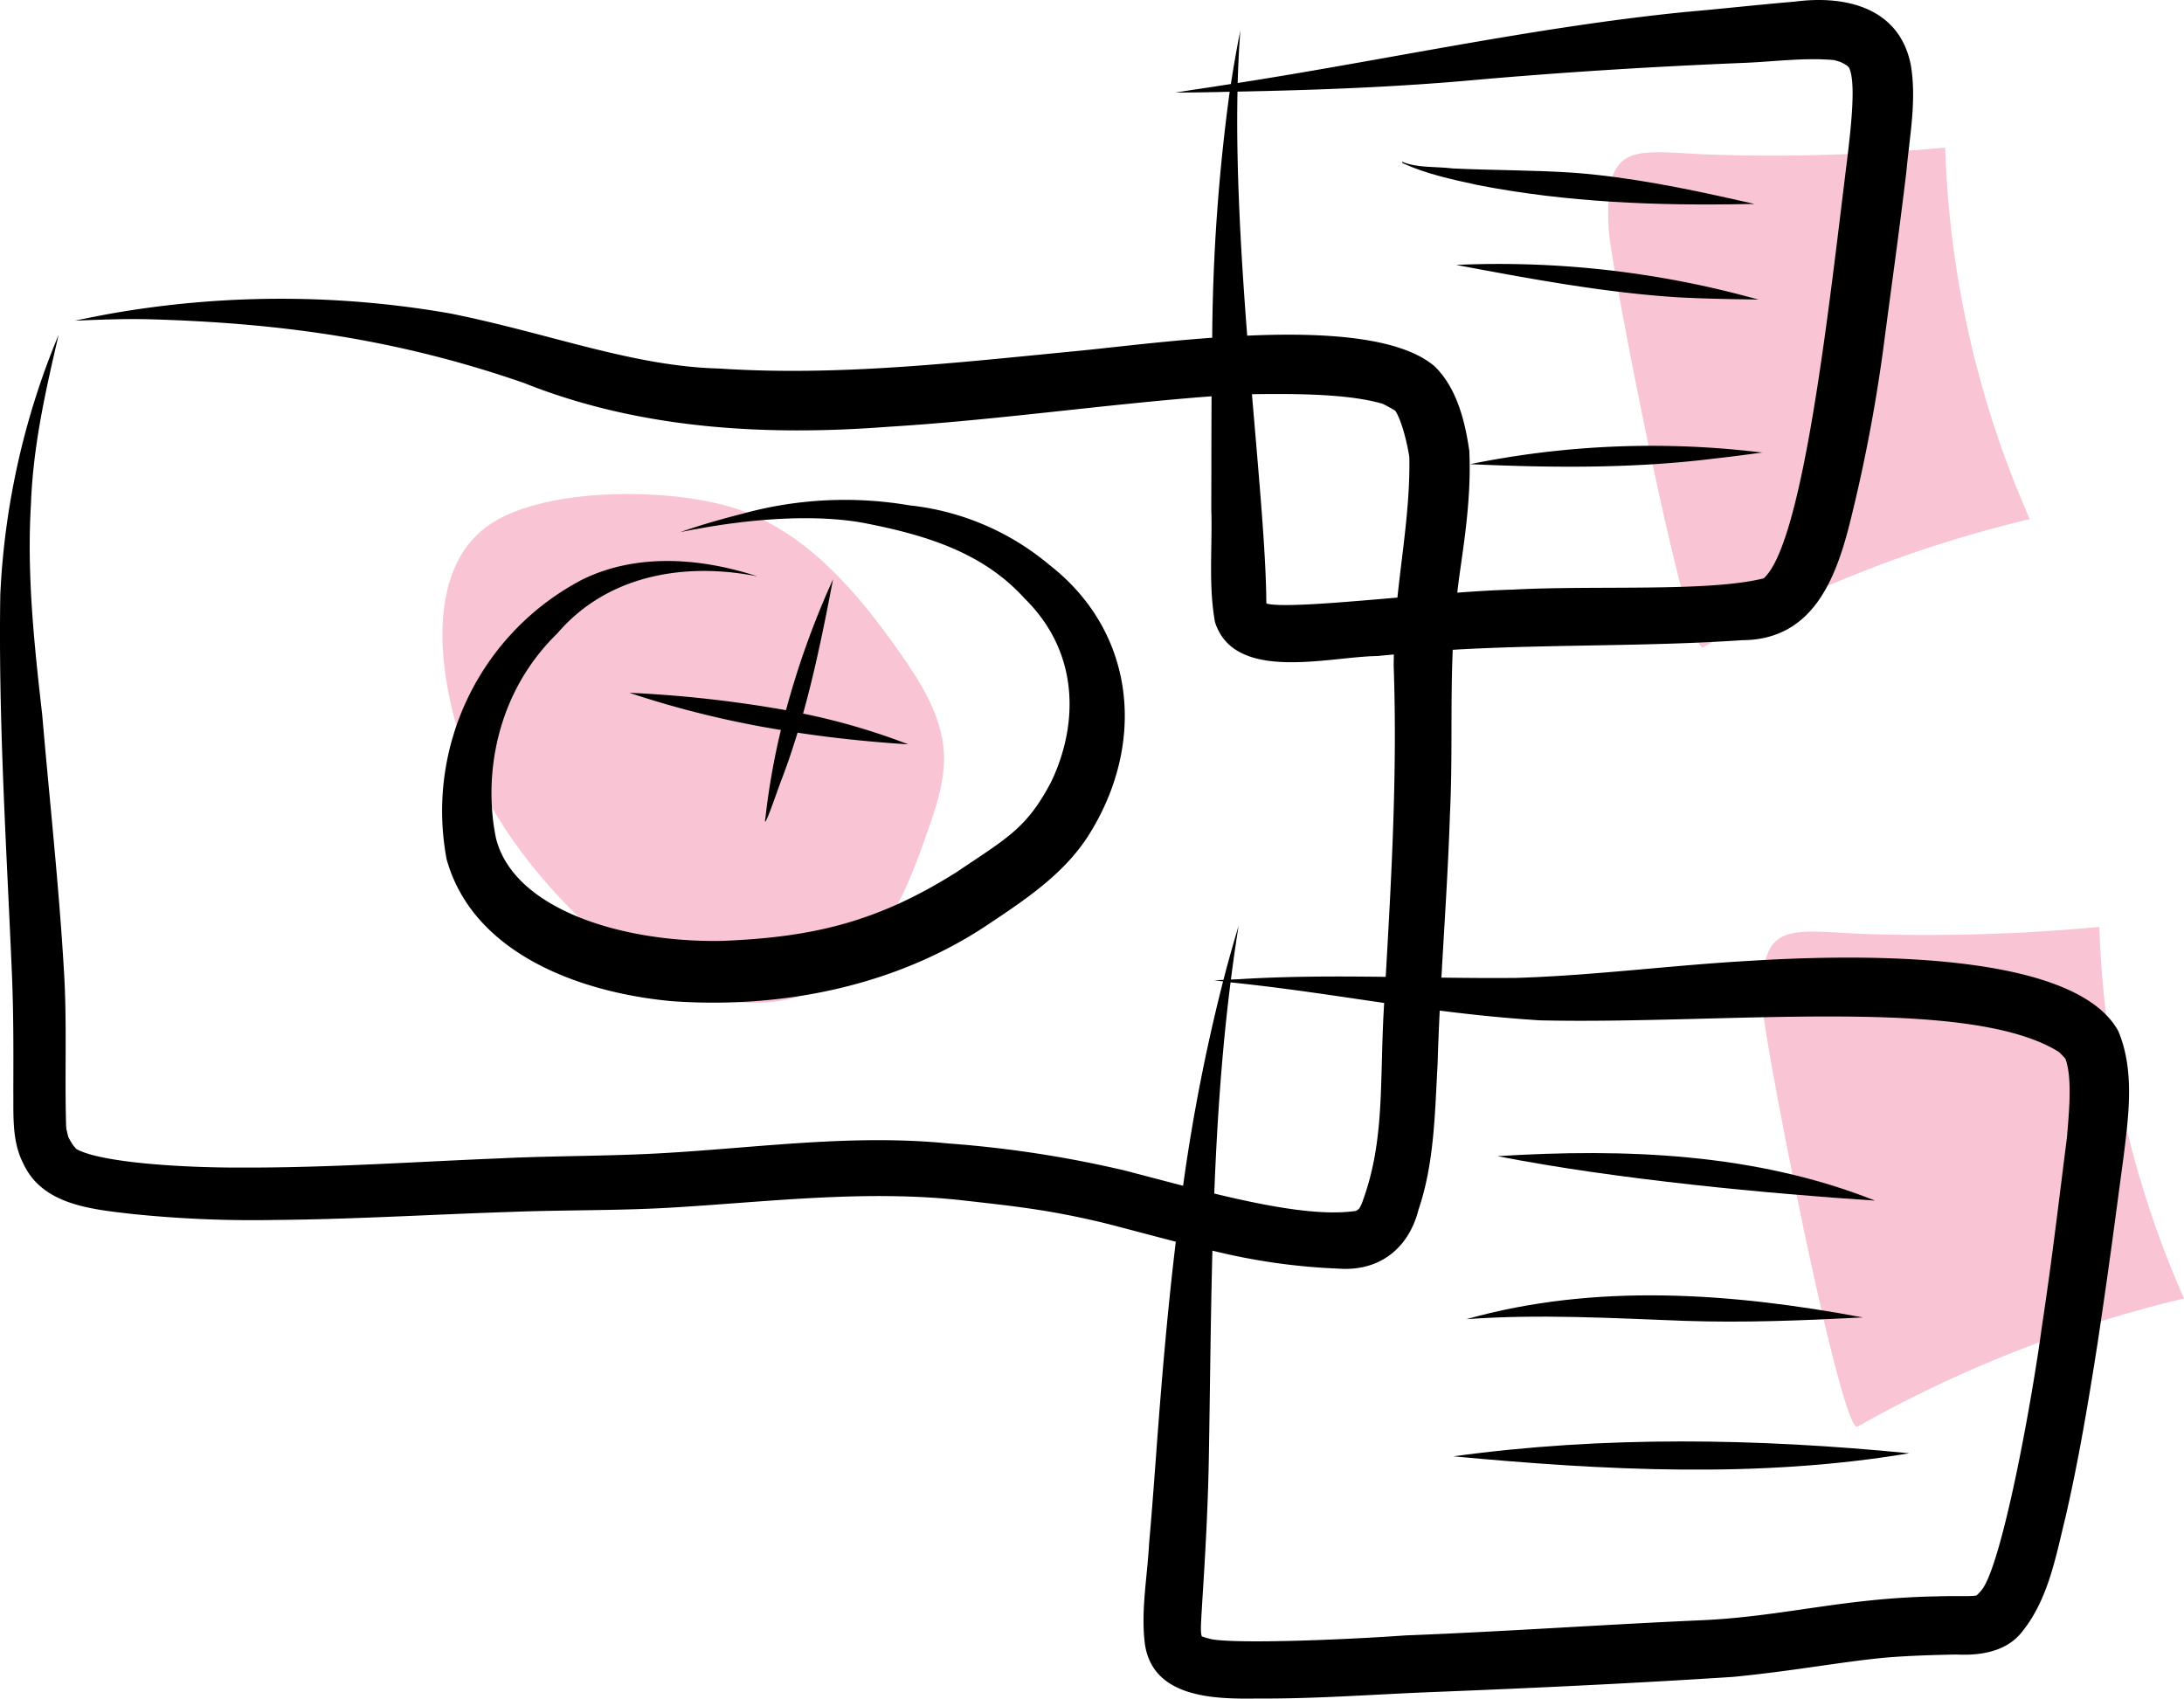 <svg xmlns="http://www.w3.org/2000/svg" data-name="Layer 1" width="409.341" height="318.394" viewBox="0 0 409.341 318.394" xmlns:xlink="http://www.w3.org/1999/xlink"><path d="M714.591,412.125a235.385,235.385,0,0,1,61.176-24.019,187.292,187.292,0,0,1-15.856-69.644,347.611,347.611,0,0,1-42.65,1.361c-15.443-.456-21.334-3.46-20.425,13.98C697.184,340.494,711.556,413.841,714.591,412.125Z" transform="translate(-395.33 -290.803)" fill="#f9c5d5"/><path d="M743.494,558.211a235.385,235.385,0,0,1,61.176-24.019,187.293,187.293,0,0,1-15.856-69.644,347.611,347.611,0,0,1-42.65,1.361c-15.443-.456-21.334-3.46-20.425,13.98C726.087,486.58,740.458,559.927,743.494,558.211Z" transform="translate(-395.33 -290.803)" fill="#f9c5d5"/><path d="M480.217,424.424c3.504,14,11.872,26.408,21.983,36.706,6.292,6.408,13.465,12.206,21.878,15.348s18.238,3.35,26.087-1.014c10.364-5.761,15.208-17.824,19.096-29.027,1.611-4.642,3.21-9.431,2.988-14.339-.315-6.964-4.224-13.201-8.225-18.909-7.807-11.137-17.111-22.174-29.915-26.758-11.568-4.141-34.3-4.466-45.497,1.762C476.302,395.04,477.108,412.002,480.217,424.424Z" transform="translate(-395.33 -290.803)" fill="#f9c5d5"/><path d="M407.745,502.028l-.006-.044.001.015Z" transform="translate(-395.33 -290.803)"/><path d="M792.379,484.12c-8.642-15.967-53.076-14.219-69.465-13.192-14.497.82-28.925,2.74-43.442,3.178-4.661.046-9.321.006-13.982-.054.567-10.169,1.268-20.331,1.593-30.511.519-10.301.086-20.641.528-30.938,18.059-1.056,36.185-.568,54.241-1.799,13.007-.055,17.451-11.069,20.19-21.978a301.608,301.608,0,0,0,6.191-32.094c1.848-14.115,2.805-20.544,4.403-33.744.594-6.585,1.939-13.28.854-19.873-2.036-10.825-12.155-13.28-21.784-12.005-6.869.582-13.722,1.351-20.591,1.947-28.16,2.837-55.855,8.946-83.808,13.305.091-3.387.252-6.682.498-9.846-.675,3.336-1.256,6.684-1.773,10.039-2.337.36-4.672.732-7.014,1.063q-1.716.279-3.435.546c1.891-.019,3.782-.035,5.672-.064,1.517-.024,3.034-.064,4.551-.093a357.395,357.395,0,0,0-3.275,46.103c-10.329.742-20.071,2.01-26.243,2.572-21.992,2.142-44.107,4.669-66.224,3.197-16.235-.423-31.575-6.549-50.341-10.318a184.155,184.155,0,0,0-63.889.073q-3.246.604-6.48,1.275c4.83-.189,9.664-.392,14.498-.245,24.296.724,46.008,3.721,69.692,11.926,21.654,8.659,45.191,9.965,68.229,8.214,20.272-1.241,40.396-4.185,60.637-5.722-.039,7.025-.026,14.046-.052,21.046.236,7.082-.569,14.302.698,21.299,3.675,11.432,21.425,6.428,30.506,6.344,1.005-.117,2.011-.189,3.016-.291-.008.792-.043,1.583-.026,2.377.674,19.375-.379,38.717-1.504,58.051-9.21-.114-18.419-.13-27.624.448-.463.02-.926.039-1.389.059.432-3.371.904-6.731,1.446-10.071q-1.525,5.042-2.84,10.13c-.58.025-1.16.052-1.74.074q.832.104,1.663.212a347.636,347.636,0,0,0-7.49,38.306c-3.645-.938-7.312-1.915-10.901-2.849a212.033,212.033,0,0,0-33.106-5.079c-17.46-1.753-34.889.685-52.309,1.742-10.515.67-21.059.53-31.581,1.044-16.079.649-32.148,1.771-48.246,1.733-11.795.049-26.205-.952-30.981-3.309a3.949,3.949,0,0,1-.367-.222l-.023-.019c-.273-.368-.365-.454-.352-.399a13.449,13.449,0,0,1-1.018-1.665c-.03-.091-.071-.179-.098-.272a14.376,14.376,0,0,1-.349-1.744c.119.724.06,1.115-.006-.028-.021-.136-.064-.267-.081-.404.033.134.059.264.08.388-.006-.099-.011-.18-.017-.304-.284-9.599.195-19.214-.399-28.808-.939-16.05-2.699-32.043-4.077-48.06-1.489-13.114-2.91-26.273-2.113-39.49.399-10.794,2.626-20.781,5.192-31.777A143.544,143.544,0,0,0,395.387,402.283c-.379,23.813,1.188,47.627,2.191,71.413.29,7.115.276,14.236.246,21.356.063,4.657-.328,9.613,1.887,13.872,3.565,7.731,12.746,8.536,20.225,9.412a219.356,219.356,0,0,0,26.89,1.14c14.642-.118,29.262-1.021,43.895-1.495,10.505-.415,21.028-.208,31.523-.886,17.842-1.098,35.706-3.286,53.571-1.287,8.524.983,15.811,1.638,26.751,4.308,4.375,1.124,8.751,2.308,13.141,3.434-1.124,9.336-2.01,18.705-2.774,28.071-.789,9.507-1.385,19.029-2.235,28.531-.327,6.24-1.565,12.55-.789,18.782,1.472,10.142,12.965,10.364,21.069,10.245,11.312.075,22.593-.833,33.89-1.254,18.44-.734,36.887-1.607,55.301-2.802,11.532-1.116,20.8-2.931,28.99-3.648,4.281-.332,8.575-.466,12.868-.541,4.515.224,9.448-.529,12.364-4.351,4.877-6.087,6.264-14.09,8.092-21.481,2.489-10.829,4.317-21.798,6.031-32.772,2.32-15.423,3.318-23.551,4.806-34.489C794.278,500.025,795.482,491.599,792.379,484.12ZM627.273,307.978c14.96-.297,29.917-.85,44.822-2.216,16.784-1.475,33.59-2.497,50.423-3.187,5.507-.234,11.043-1.005,16.551-.509.45.11.907.254,1.247.369a12.241,12.241,0,0,1,1.211.674c.162.17.29.305.371.391,1.252,2.647.517,10.03-.447,17.9-3.185,25.494-8.021,71.071-15.553,77.811-10.402,2.61-31.837,1.268-47.24,2.123-2.919.069-6.429.281-10.191.561.009-.072.013-.144.022-.216.687-6.227,2.709-16.16,2.229-26.367-.794-5.557-2.337-11.715-6.421-15.773-6.434-5.606-20.784-6.461-35.206-5.817C627.915,338.511,626.979,322.442,627.273,307.978Zm5.473,95.97c-.026-.048-.043-.078-.072-.132-.048-9.229-1.365-23.317-2.694-39.123,9.481-.142,18.573.047,24.505,1.802.021.007.041.017.062.024.492.255,1.492.77,2.238,1.243l.014.011c.058.065.089.097.129.141,1.573,2.668,2.491,8.016,2.552,8.638.156,8.801-1.317,17.514-2.235,26.265C646.215,403.768,635.666,404.685,632.745,403.948Zm-6.776,70.992.118.015c10.245,1.06,19.405,2.502,28.675,3.848-.93,14.646.287,25.672-4.203,37.61-.123.275-.277.59-.444.88-.064.063-.143.139-.237.228-.068.045-.123.083-.204.137-.071.048-.119.078-.18.119-6.646,1.002-16.3-.765-26.58-3.249C623.43,501.215,624.319,487.975,625.969,474.94ZM782.721,504.095c-1.804,14.24-2.869,23.401-4.658,35.186-2.087,15.449-7.476,44.24-11.185,49.392a8.87,8.87,0,0,1-1.071,1.173l-.039.024c-1.323.224-4.006.034-7.415.162-17.673.304-28.999,3.849-44.56,4.497-18.355.813-36.682,2.12-55.042,2.822-10.871.783-30.441,1.594-36.067.764a13.592,13.592,0,0,1-2.066-.575l-.034-.02c-.315-.866-.148-2.502.122-7.144.578-8.98,1.063-17.969,1.205-26.968.218-12.677.322-25.444.657-38.18a117.246,117.246,0,0,0,23.69,3.372c7.556.543,13.067-3.72,14.938-11.039,2.992-8.819,3.066-18.269,3.589-27.479.085-3.285.232-6.567.389-9.848,5.934.753,12.083,1.4,18.739,1.824,34.623.805,80.258-4.7,97.295,5.918a14.229,14.229,0,0,1,1.222,1.266l.035.058C783.618,492.684,783.283,497.693,782.721,504.095Z" transform="translate(-395.33 -290.803)"/><path d="M592,396.678a48.829,48.829,0,0,0-26.235-11.154,72.062,72.062,0,0,0-30.99,1.498c-4.03,1.03-8.041,2.152-11.966,3.533.993-.203,1.988-.399,2.986-.572,10.292-1.923,22.24-2.858,31.445-1.151,12.03,2.315,22.445,5.696,30.067,14.085,10.896,10.673,9.833,24.561,4.983,34.55-4.561,8.648-8.238,10.434-17.613,16.773-14.98,9.459-27.122,12.251-43.992,12.926-18.926.357-39.134-6.009-42.4-19.276-2.334-11.35-.185-26.972,11.501-38.359,9.511-11.108,24.117-13.347,37.493-10.696-10.54-3.447-22.532-4.416-32.747.574a48.933,48.933,0,0,0-25.492,52.463c5.003,17.93,25.421,25.06,42.233,26.596,20.472,1.455,41.807-2.766,59.04-14.237,7.05-4.709,14.369-9.517,19.014-16.802C610.131,430.391,608.387,409.432,592,396.678Z" transform="translate(-395.33 -290.803)"/><path d="M565.561,430.324a123.55,123.55,0,0,0-19.712-5.765c2.309-8.28,4.003-16.734,5.619-25.179a158.941,158.941,0,0,0-8.821,24.544,227.339,227.339,0,0,0-29.375-3.264,182.351,182.351,0,0,0,28.421,6.972,134.232,134.232,0,0,0-2.882,16.294c-.697,3.832,2.549-5.958,3.122-7.295,1.065-2.8,2.011-5.635,2.88-8.492C551.683,429.174,558.608,429.888,565.561,430.324Z" transform="translate(-395.33 -290.803)"/><path d="M675.991,507.516c22.308,4.387,51.176,7.06,70.77,8.333C724.288,506.926,699.85,506.039,675.991,507.516Z" transform="translate(-395.33 -290.803)"/><path d="M670.17,538.075c13.62-.993,27.24-.195,40.862.312,11.153.385,22.303-.067,33.44-.641C719.983,533.167,694.427,531.239,670.17,538.075Z" transform="translate(-395.33 -290.803)"/><path d="M667.745,563.784c28.411,2.649,57.144,4.162,85.428-.574C724.754,560.412,696.089,559.898,667.745,563.784Z" transform="translate(-395.33 -290.803)"/><path d="M721.167,328.356c-10.119-2.279-20.321-4.348-30.677-5.159-7.637-.531-15.3-.45-22.943-.825-3.078-.386-6.609-.049-9.422-1.248-.003.152-.009.165.153.283,4.46,2.039,9.323,3.065,14.097,4.097,16.577,3.229,33.528,3.882,50.378,3.547.484-.006.967-.014,1.451-.019C723.191,328.809,722.179,328.581,721.167,328.356Z" transform="translate(-395.33 -290.803)"/><path d="M723.631,346.611a180.314,180.314,0,0,0-55.399-6.153c13.697,2.561,27.5,5.162,41.425,6.066,5.094.275,10.195.357,15.295.426C724.512,346.837,724.071,346.723,723.631,346.611Z" transform="translate(-395.33 -290.803)"/><path d="M724.24,375.469a170.181,170.181,0,0,0-53.372,2.339c15.259.693,30.586.843,45.77-1.048,3.012-.339,6.007-.722,9.01-1.135C725.179,375.574,724.709,375.52,724.24,375.469Z" transform="translate(-395.33 -290.803)"/></svg>